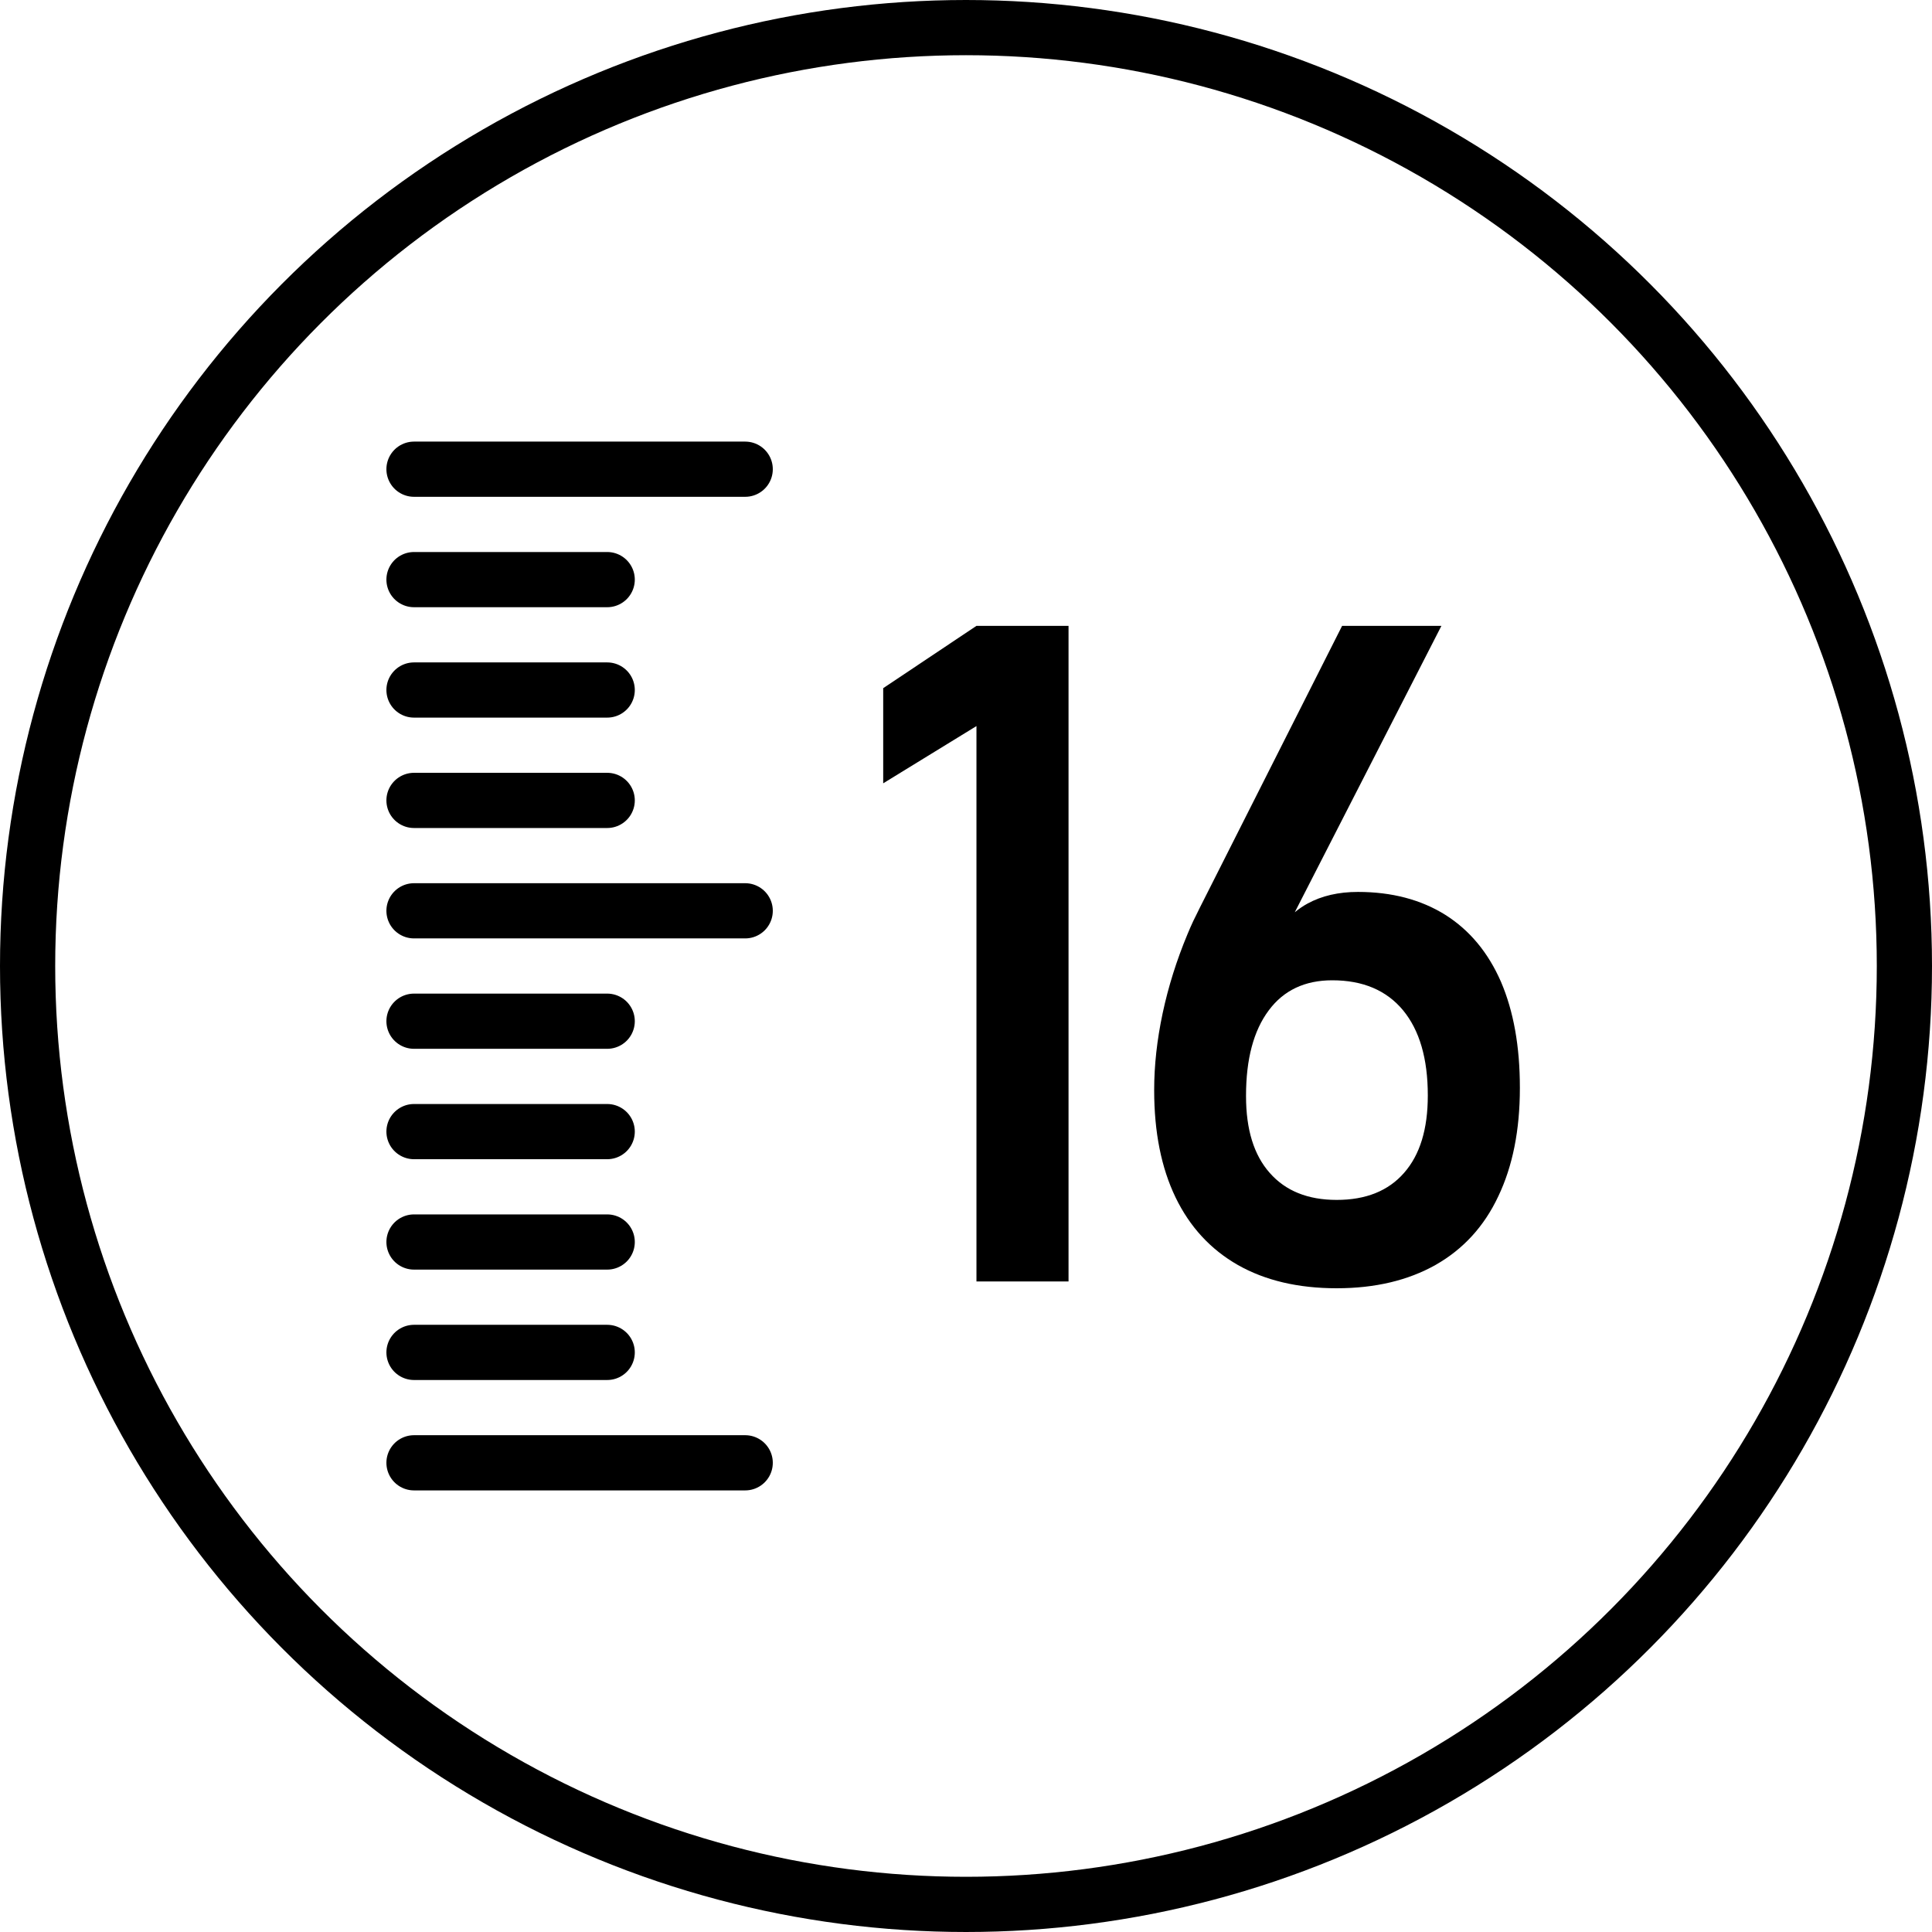 <svg xmlns="http://www.w3.org/2000/svg" viewBox="0 0 70 70">
	<g stroke="#000" stroke-width="2" stroke-linecap="round" stroke-linejoin="round">
		<circle fill="none" cx="35" cy="35" r="34" />
		<path fill="none" d="M15 17l12 0m-12 36l12 0m-12 -4l7 0m-7 -4l7 0m-7 -4l7 0m-7 -4l7 0m-7 -4l12 0m-12 -4l7 0m-7 -4l7 0m-7 -4l7 0" />
		<path fill="#000" stroke-width="0" d="M 35.379 22.676 L 32 24.934 L 32 28.381 L 35.379 26.307 L 35.379 46.43 L 38.715 46.43 L 38.715 22.676 L 35.379 22.676 z M 48.627 22.676 L 43.465 32.902 C 43.392 33.058 43.312 33.209 43.234 33.371 C 43.161 33.527 43.09 33.69 43.023 33.852 C 42.633 34.788 42.332 35.741 42.125 36.711 C 41.919 37.681 41.818 38.607 41.818 39.488 L 41.818 39.506 C 41.818 41.017 42.075 42.311 42.594 43.387 C 43.112 44.457 43.865 45.271 44.852 45.834 C 45.845 46.397 47.038 46.676 48.432 46.676 C 49.826 46.676 51.019 46.391 52.018 45.828 C 53.016 45.259 53.774 44.435 54.287 43.342 C 54.806 42.255 55.068 40.95 55.068 39.422 L 55.068 39.404 C 55.068 37.915 54.84 36.638 54.383 35.572 C 53.92 34.513 53.25 33.705 52.369 33.148 C 51.488 32.596 50.427 32.316 49.201 32.316 C 48.504 32.316 47.89 32.455 47.371 32.74 C 47.203 32.831 47.054 32.938 46.912 33.053 L 52.225 22.676 L 48.627 22.676 z M 48.27 35.518 C 49.38 35.518 50.234 35.88 50.836 36.605 C 51.433 37.33 51.732 38.357 51.732 39.684 L 51.732 39.699 C 51.732 40.909 51.448 41.841 50.873 42.494 C 50.305 43.146 49.492 43.475 48.432 43.475 C 47.389 43.475 46.581 43.151 46.006 42.498 C 45.432 41.851 45.146 40.927 45.146 39.717 L 45.146 39.699 C 45.146 38.372 45.421 37.341 45.967 36.611 C 46.508 35.88 47.278 35.518 48.27 35.518 z" />
	</g>
</svg>